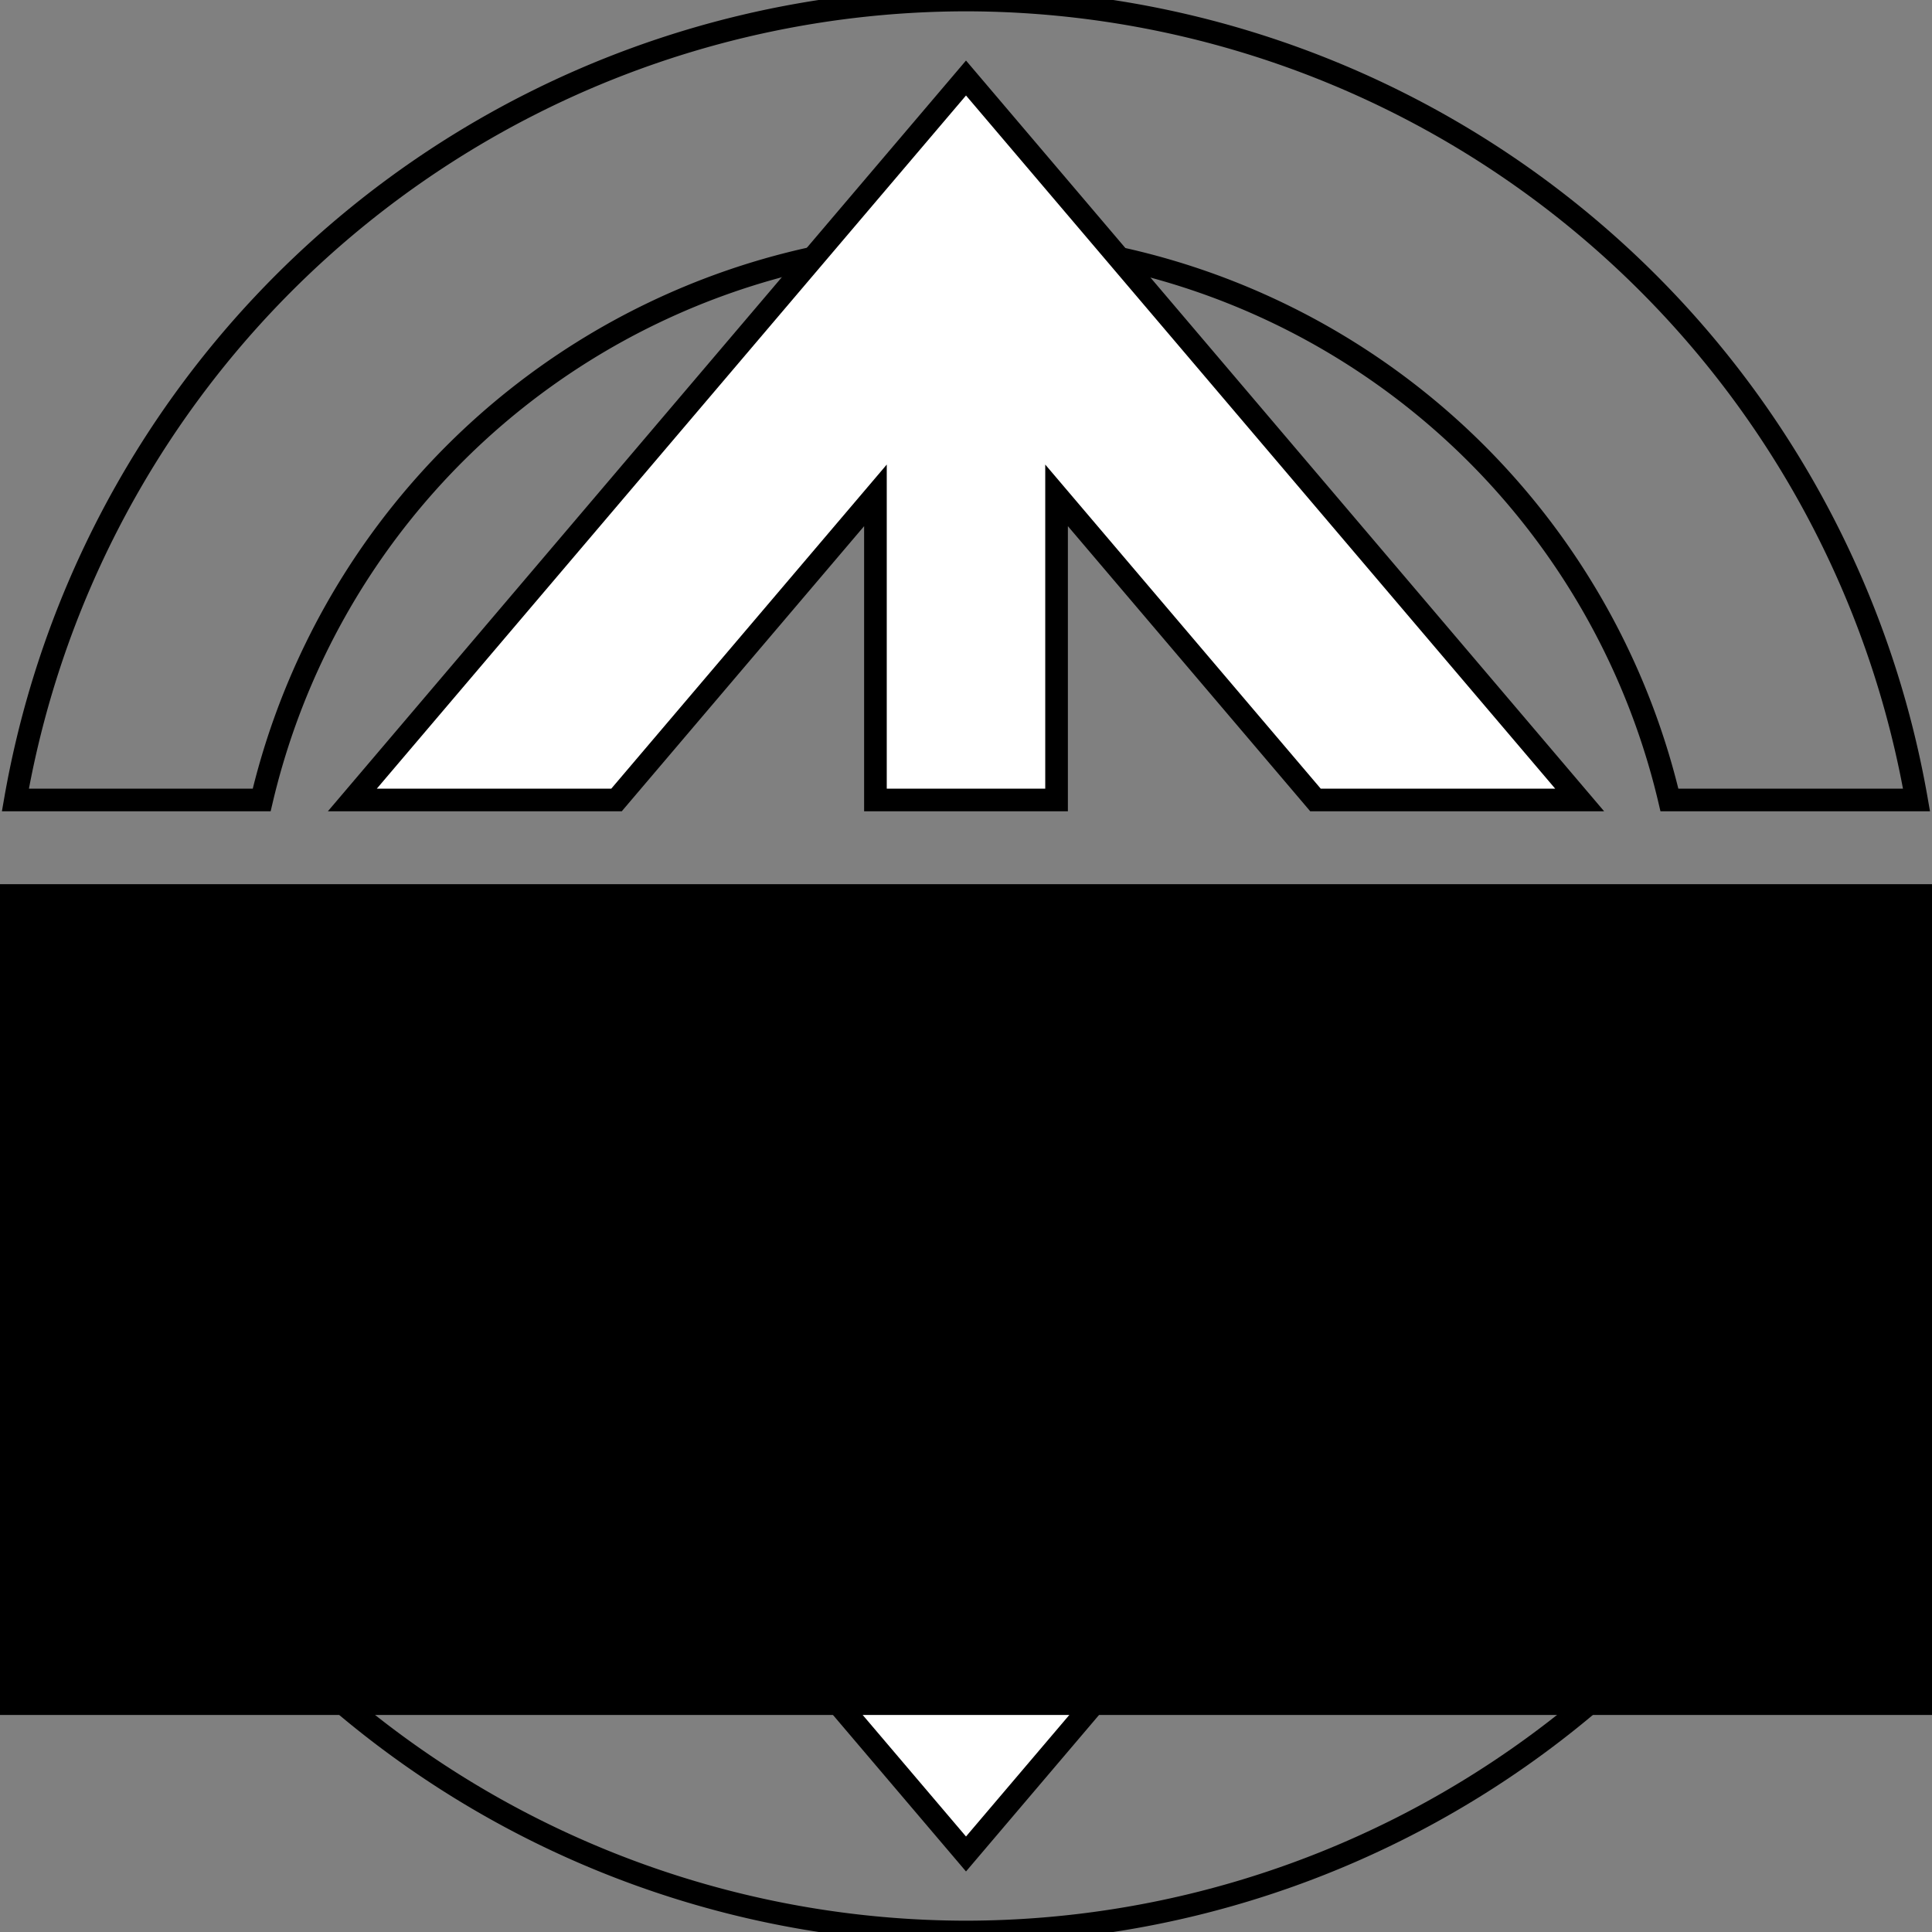 <?xml version="1.0" encoding="UTF-8" standalone="no"?>
<!-- Created with Inkscape (http://www.inkscape.org/) -->

<svg
   xmlns:dc="http://purl.org/dc/elements/1.1/"
   xmlns:cc="http://creativecommons.org/ns#"
   xmlns:rdf="http://www.w3.org/1999/02/22-rdf-syntax-ns#"
   xmlns:svg="http://www.w3.org/2000/svg"
   xmlns="http://www.w3.org/2000/svg"
   xmlns:sodipodi="http://sodipodi.sourceforge.net/DTD/sodipodi-0.dtd"
   xmlns:inkscape="http://www.inkscape.org/namespaces/inkscape"
   inkscape:export-ydpi="8.6872587"
   inkscape:export-xdpi="8.6872587"
   inkscape:export-filename="/Users/mzapp/mainsite/mainsite/Static/img/metaphase3.png"
   sodipodi:docname="logoVector.svg"
   inkscape:version="0.91 r13725"
   version="1.1"
   id="svg4183"
   viewBox="0 0 1024 1024"
   height="1024"
   width="1024">
  <rect x="0" y="0" width="1024" height="1024" fill="#808080" stroke="none"/>
  <defs
     id="defs4185">
    <filter
       style="color-interpolation-filters:sRGB;"
       inkscape:label="Drop Shadow"
       id="filter4768">
      <feFlood
         flood-opacity="0.498"
         flood-color="rgb(0,0,0)"
         result="flood"
         id="feFlood4770" />
      <feComposite
         in="flood"
         in2="SourceGraphic"
         operator="in"
         result="composite1"
         id="feComposite4772" />
      <feGaussianBlur
         in="composite1"
         stdDeviation="5"
         result="blur"
         id="feGaussianBlur4774" />
      <feOffset
         dx="-20"
         dy="-20"
         result="offset"
         id="feOffset4776" />
      <feComposite
         in="SourceGraphic"
         in2="offset"
         operator="over"
         result="composite2"
         id="feComposite4778" />
    </filter>
  </defs>
  <sodipodi:namedview
     inkscape:window-maximized="1"
     inkscape:window-y="-8"
     inkscape:window-x="55"
     inkscape:window-height="878"
     inkscape:window-width="1377"
     units="px"
     showgrid="true"
     inkscape:current-layer="g4763"
     inkscape:document-units="px"
     inkscape:cy="456.15419"
     inkscape:cx="467.52427"
     inkscape:zoom="0.70710678"
     inkscape:pageshadow="2"
     inkscape:pageopacity="0.0"
     borderopacity="1.0"
     bordercolor="#666666"
     pagecolor="#ffffff"
     id="base">
    <inkscape:grid
       type="xygrid"
       id="grid4731"
       empspacing="4"
       visible="true" />
  </sodipodi:namedview>
  <g
     inkscape:label="Layer 1"
     inkscape:groupmode="layer"
     id="layer1"
     transform="translate(0,-28.362)"
     style="display:none"
     sodipodi:insensitive="true">
    <circle
       style="color:#000000;clip-rule:nonzero;display:inline;overflow:visible;visibility:visible;opacity:1;isolation:auto;mix-blend-mode:normal;color-interpolation:sRGB;color-interpolation-filters:linearRGB;solid-color:#000000;solid-opacity:1;fill:none;fill-opacity:1;fill-rule:evenodd;stroke:none;stroke-width:50;stroke-linecap:butt;stroke-linejoin:miter;stroke-miterlimit:4;stroke-dasharray:none;stroke-dashoffset:0;stroke-opacity:1;color-rendering:auto;image-rendering:auto;shape-rendering:auto;text-rendering:auto;enable-background:accumulate"
       id="path4741"
       cx="512"
       cy="540.362"
       r="480" />
    <path
       style="fill:#00ccff;fill-opacity:1;fill-rule:evenodd;stroke:none;stroke-width:50;stroke-linecap:butt;stroke-linejoin:miter;stroke-miterlimit:4;stroke-dasharray:none;stroke-opacity:1"
       d="m 544,480 0,64 288.918,0 L 544,773.461 544,852.031 969.6,514.02 544,176.01 544,254.58 827.832,480 544,480 Z"
       id="path4841"
       transform="translate(0,28.362)"
       inkscape:connector-curvature="0" />
    <path
       style="fill:#004488;fill-opacity:1;fill-rule:evenodd;stroke:none;stroke-width:50;stroke-linecap:butt;stroke-linejoin:miter;stroke-miterlimit:4;stroke-dasharray:none;stroke-opacity:1"
       d="M 480,176.01 54.4,514.02 480,852.031 480,773.461 191.082,544 480,544 480,480 196.168,480 480,254.58 l 0,-78.57 z"
       id="path4837"
       inkscape:export-filename="C:\Users\BroZapp\mainsite\git\www\mainsite\static\img\path4837.png"
       inkscape:export-xdpi="8.79"
       inkscape:export-ydpi="8.79"
       transform="translate(0,28.362)"
       inkscape:connector-curvature="0" />
  </g>
  <g
     inkscape:groupmode="layer"
     id="layer2"
     inkscape:label="Layer 2"
     style="display:none">
    <rect
       style="color:#000000;clip-rule:nonzero;display:inline;overflow:visible;visibility:visible;opacity:1;isolation:auto;mix-blend-mode:normal;color-interpolation:sRGB;color-interpolation-filters:linearRGB;solid-color:#000000;solid-opacity:1;fill:#ffffff;fill-opacity:1;fill-rule:evenodd;stroke:none;stroke-width:50;stroke-linecap:butt;stroke-linejoin:miter;stroke-miterlimit:4;stroke-dasharray:none;stroke-dashoffset:0;stroke-opacity:1;color-rendering:auto;image-rendering:auto;shape-rendering:auto;text-rendering:auto;enable-background:accumulate"
       id="rect4748"
       width="48"
       height="208"
       x="448"
       y="128" />
    <rect
       style="color:#000000;clip-rule:nonzero;display:inline;overflow:visible;visibility:visible;opacity:1;isolation:auto;mix-blend-mode:normal;color-interpolation:sRGB;color-interpolation-filters:linearRGB;solid-color:#000000;solid-opacity:1;fill:#ffffff;fill-opacity:1;fill-rule:evenodd;stroke:none;stroke-width:50;stroke-linecap:butt;stroke-linejoin:miter;stroke-miterlimit:4;stroke-dasharray:none;stroke-dashoffset:0;stroke-opacity:1;color-rendering:auto;image-rendering:auto;shape-rendering:auto;text-rendering:auto;enable-background:accumulate"
       id="rect4748-2"
       width="48"
       height="208"
       x="527.695"
       y="127.152" />
    <rect
       style="color:#000000;clip-rule:nonzero;display:inline;overflow:visible;visibility:visible;opacity:1;isolation:auto;mix-blend-mode:normal;color-interpolation:sRGB;color-interpolation-filters:linearRGB;solid-color:#000000;solid-opacity:1;fill:#ffffff;fill-opacity:1;fill-rule:evenodd;stroke:none;stroke-width:50;stroke-linecap:butt;stroke-linejoin:miter;stroke-miterlimit:4;stroke-dasharray:none;stroke-dashoffset:0;stroke-opacity:1;color-rendering:auto;image-rendering:auto;shape-rendering:auto;text-rendering:auto;enable-background:accumulate"
       id="rect4748-28"
       width="48"
       height="208"
       x="448"
       y="405" />
    <rect
       style="color:#000000;clip-rule:nonzero;display:inline;overflow:visible;visibility:visible;opacity:1;isolation:auto;mix-blend-mode:normal;color-interpolation:sRGB;color-interpolation-filters:linearRGB;solid-color:#000000;solid-opacity:1;fill:#ffffff;fill-opacity:1;fill-rule:evenodd;stroke:none;stroke-width:50;stroke-linecap:butt;stroke-linejoin:miter;stroke-miterlimit:4;stroke-dasharray:none;stroke-dashoffset:0;stroke-opacity:1;color-rendering:auto;image-rendering:auto;shape-rendering:auto;text-rendering:auto;enable-background:accumulate"
       id="rect4748-2-4"
       width="48"
       height="208"
       x="527.695"
       y="404.152" />
    <rect
       style="color:#000000;clip-rule:nonzero;display:inline;overflow:visible;visibility:visible;opacity:1;isolation:auto;mix-blend-mode:normal;color-interpolation:sRGB;color-interpolation-filters:linearRGB;solid-color:#000000;solid-opacity:1;fill:#ffffff;fill-opacity:1;fill-rule:evenodd;stroke:none;stroke-width:50;stroke-linecap:butt;stroke-linejoin:miter;stroke-miterlimit:4;stroke-dasharray:none;stroke-dashoffset:0;stroke-opacity:1;color-rendering:auto;image-rendering:auto;shape-rendering:auto;text-rendering:auto;enable-background:accumulate"
       id="rect4748-1"
       width="48"
       height="208"
       x="448"
       y="682" />
    <rect
       style="color:#000000;clip-rule:nonzero;display:inline;overflow:visible;visibility:visible;opacity:1;isolation:auto;mix-blend-mode:normal;color-interpolation:sRGB;color-interpolation-filters:linearRGB;solid-color:#000000;solid-opacity:1;fill:#ffffff;fill-opacity:1;fill-rule:evenodd;stroke:none;stroke-width:50;stroke-linecap:butt;stroke-linejoin:miter;stroke-miterlimit:4;stroke-dasharray:none;stroke-dashoffset:0;stroke-opacity:1;color-rendering:auto;image-rendering:auto;shape-rendering:auto;text-rendering:auto;enable-background:accumulate"
       id="rect4748-2-48"
       width="48"
       height="208"
       x="527.695"
       y="681.152" />
  </g>
  <g
     inkscape:groupmode="layer"
     id="layer3"
     inkscape:label="Layer 3"
     style="display:inline">
    <rect
       style="color:#000000;clip-rule:nonzero;display:inline;overflow:visible;visibility:visible;opacity:1;isolation:auto;mix-blend-mode:normal;color-interpolation:sRGB;color-interpolation-filters:linearRGB;solid-color:#000000;solid-opacity:1;fill:none;fill-opacity:1;fill-rule:evenodd;stroke:none;stroke-width:25;stroke-linecap:butt;stroke-linejoin:miter;stroke-miterlimit:4;stroke-dasharray:none;stroke-dashoffset:0;stroke-opacity:1;color-rendering:auto;image-rendering:auto;shape-rendering:auto;text-rendering:auto;enable-background:accumulate"
       id="rect4792"
       width="832"
       height="896"
       x="-928"
       y="64"
       ry="0"
       rx="128"
       inkscape:export-filename="C:\Users\BroZapp\mainsite\git\www\mainsite\static\img\rect4792.png"
       inkscape:export-xdpi="8.7890625"
       inkscape:export-ydpi="8.7890625"
       transform="matrix(0,-1,1,0,0,0)" />
    <g
       id="g4763"
       style="stroke:#dddddd;stroke-opacity:1;stroke-width:12;stroke-miterlimit:4;stroke-dasharray:none">
      <path
         id="path4156"
         d="M 512 0 A 512 512 0 0 0 8.148 424 L 138.697 424 A 384 384 0 0 1 512 128 A 384 384 0 0 1 884.836 424 L 1015.803 424 A 512 512 0 0 0 512 0 z M 8.197 600 A 512 512 0 0 0 512 1024 A 512 512 0 0 0 1015.852 600 L 885.303 600 A 384 384 0 0 1 512 896 A 384 384 0 0 1 139.164 600 L 8.197 600 z "
         style="color:#000000;clip-rule:nonzero;display:inline;overflow:visible;visibility:visible;opacity:1;isolation:auto;mix-blend-mode:normal;color-interpolation:sRGB;color-interpolation-filters:linearRGB;solid-color:#000000;solid-opacity:1;fill:none;fill-opacity:1;fill-rule:evenodd;stroke:#000000;stroke-width:12;stroke-linecap:butt;stroke-linejoin:miter;stroke-miterlimit:4;stroke-dasharray:none;stroke-dashoffset:0;stroke-opacity:1;color-rendering:auto;image-rendering:auto;shape-rendering:auto;text-rendering:auto;enable-background:accumulate" />
      <path
         id="path6636"
         d="M 512 41.35 L 186.748 424 L 326.766 424 L 464 262.549 L 464 424 L 560 424 L 560 262.549 L 697.234 424 L 837.252 424 L 512 41.35 z "
         style="color:#000000;clip-rule:nonzero;display:inline;overflow:visible;visibility:visible;opacity:1;isolation:auto;mix-blend-mode:normal;color-interpolation:sRGB;color-interpolation-filters:linearRGB;solid-color:#000000;solid-opacity:1;fill:#ffffff;fill-opacity:1;fill-rule:evenodd;stroke:#000000;stroke-width:12;stroke-linecap:butt;stroke-linejoin:miter;stroke-miterlimit:4;stroke-dasharray:none;stroke-dashoffset:0;stroke-opacity:1;color-rendering:auto;image-rendering:auto;shape-rendering:auto;text-rendering:auto;enable-background:accumulate" />
      <path
         id="path6632"
         d="M 186.748 600 L 512 982.65 L 837.252 600 L 697.234 600 L 560 761.451 L 560 600 L 464 600 L 464 761.451 L 326.766 600 L 186.748 600 z "
         style="color:#000000;clip-rule:nonzero;display:inline;overflow:visible;visibility:visible;opacity:1;isolation:auto;mix-blend-mode:normal;color-interpolation:sRGB;color-interpolation-filters:linearRGB;solid-color:#000000;solid-opacity:1;fill:#ffffff;fill-opacity:1;fill-rule:evenodd;stroke:#000000;stroke-width:12;stroke-linecap:butt;stroke-linejoin:miter;stroke-miterlimit:4;stroke-dasharray:none;stroke-dashoffset:0;stroke-opacity:1;color-rendering:auto;image-rendering:auto;shape-rendering:auto;text-rendering:auto;enable-background:accumulate" />
    </g>
    <flowRoot
       xml:space="preserve"
       id="flowRoot4728"
       style="font-style:normal;font-variant:normal;font-weight:normal;font-stretch:semi-expanded;font-size:125px;line-height:130%;font-family:'Coverface SE';-inkscape-font-specification:'Coverface SE Semi-Expanded';letter-spacing:42.34px;word-spacing:0px;fill:#000000;fill-opacity:1;stroke:none;stroke-width:7.6;stroke-linecap:butt;stroke-linejoin:miter;stroke-miterlimit:2;stroke-dasharray:none;stroke-opacity:1;"
       transform="translate(-6.797,-11.367)"
       inkscape:export-filename="/Users/mzapp/mainsite/mainsite/Static/img/flowRoot4728.png"
       inkscape:export-xdpi="8.7158499"
       inkscape:export-ydpi="8.7158499"><flowRegion
         id="flowRegion4730"><rect
           id="rect4732"
           width="1557.621"
           height="440.335"
           x="0"
           y="480"
           style="font-style:normal;font-variant:normal;font-weight:normal;font-stretch:semi-expanded;font-size:125px;line-height:130%;font-family:'Coverface SE';-inkscape-font-specification:'Coverface SE Semi-Expanded';letter-spacing:42.34px;fill:#000000;fill-opacity:1;stroke:none;stroke-width:7.6;stroke-miterlimit:2;stroke-dasharray:none;stroke-opacity:1;" /></flowRegion><flowPara
         id="flowPara4734"
         style="font-style:normal;font-variant:normal;font-weight:normal;font-stretch:semi-expanded;font-size:137.5px;line-height:100%;font-family:'Coverface SE';-inkscape-font-specification:'Coverface SE Semi-Expanded';letter-spacing:13.18px;word-spacing:7.31px;fill:#000000;fill-opacity:1;stroke:none;stroke-width:7.6;stroke-miterlimit:2;stroke-dasharray:none;stroke-opacity:1;">METAPHASE</flowPara></flowRoot>  </g>
</svg>
